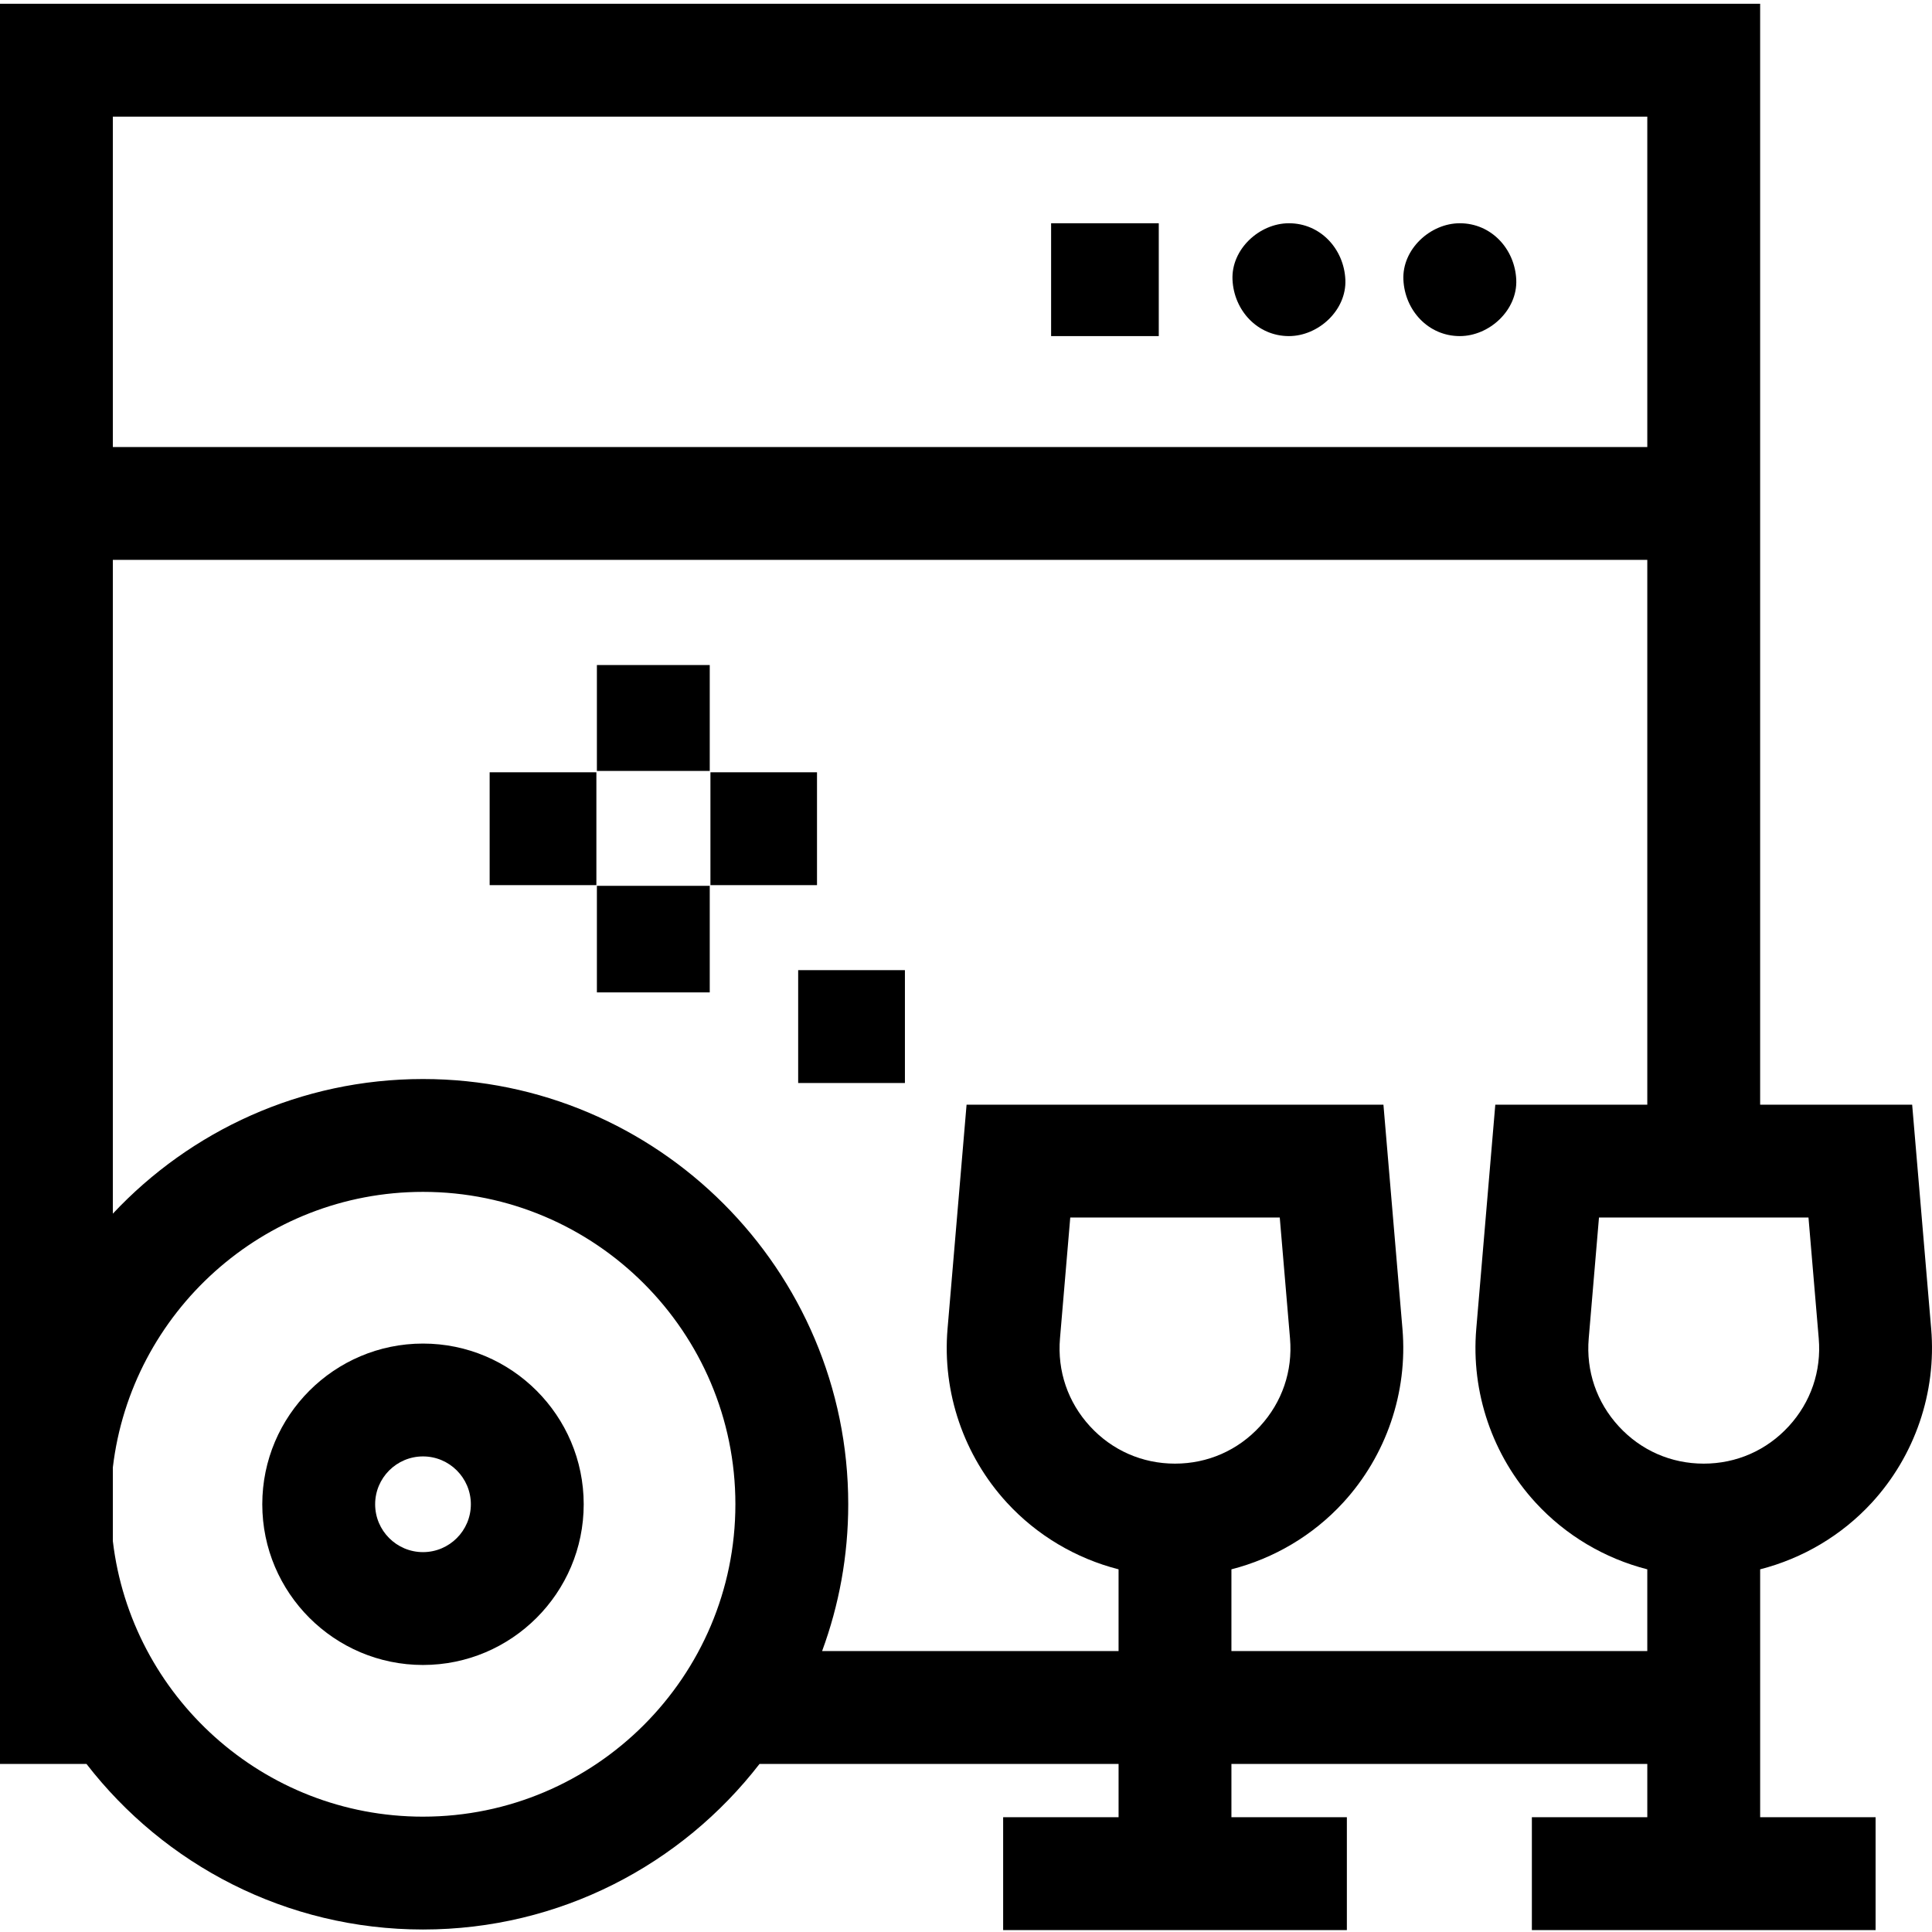 <svg height="511pt" viewBox="0 0 512 511" width="511pt" xmlns="http://www.w3.org/2000/svg"><path d="m278.555 58.664h28.531v29.906h-28.531zm0 0"/><path d="m386.867 88.57c7.824 0 15.316-6.875 14.957-14.953-.363-8.102-6.574-14.953-14.957-14.953-7.82 0-15.312 6.879-14.953 14.953.363 8.102 6.57 14.953 14.953 14.953zm0 0"/><path d="m341.582 88.57c7.82 0 15.312-6.875 14.953-14.953-.363-8.102-6.57-14.953-14.953-14.953-7.824 0-15.316 6.879-14.957 14.953.363 8.102 6.57 14.953 14.957 14.953zm0 0"/><path d="m158.184 234.254h29.906v28.242h-29.906zm0 0"/><path d="m158.184 175.742h29.906v28.062h-29.906zm0 0"/><path d="m188.273 204.164h28.242v29.906h-28.242zm0 0"/><path d="m129.762 204.164h28.285v29.906h-28.285zm0 0"/><path d="m466.457 415.387c11.27-2.887 21.609-8.977 29.598-17.668 11.426-12.438 17.156-29.219 15.73-46.047l-5.043-59.422h-40.285v-291.75h-466.457v466.461h22.918c20.629 26.672 52.93 43.879 89.18 43.879 36.254 0 68.555-17.207 89.184-43.879h95.152v14.125h-30.59v29.906h91.09v-29.906h-30.594v-14.125h110.211v14.125h-30.59v29.906h91.09v-29.906h-30.59v-65.699zm15.527-61.184c.734 8.633-2.09 16.902-7.953 23.281-5.863 6.383-13.859 9.895-22.527 9.895-8.664 0-16.664-3.512-22.523-9.895-5.863-6.379-8.688-14.648-7.953-23.281l2.719-32.047h55.52zm-45.434-323.797v87.562h-406.645v-87.562zm-324.453 450.527c-42.34 0-77.336-31.957-82.191-73.016v-19.543c4.855-41.059 39.852-73.016 82.191-73.016 45.652 0 82.789 37.137 82.789 82.785 0 45.652-37.137 82.789-82.789 82.789zm214.242-43.883v-21.664c11.27-2.883 21.613-8.977 29.598-17.668 11.426-12.438 17.16-29.219 15.73-46.047l-5.043-59.418h-110.473l-5.043 59.418c-1.43 16.828 4.305 33.613 15.73 46.047 7.984 8.691 18.324 14.785 29.594 17.668v21.664h-78.566c4.477-12.129 6.926-25.238 6.926-38.902 0-62.141-50.555-112.695-112.695-112.695-32.383 0-61.617 13.734-82.191 35.68v-173.258h406.645v144.379h-40.281l-5.043 59.418c-1.43 16.828 4.305 33.613 15.73 46.047 7.984 8.691 18.324 14.785 29.594 17.668v21.664zm-14.953-49.672c-8.664 0-16.664-3.512-22.527-9.895-5.859-6.379-8.684-14.648-7.953-23.281l2.723-32.047h55.52l2.719 32.047c.734 8.633-2.09 16.902-7.953 23.281-5.863 6.383-13.863 9.895-22.527 9.895zm0 0"/><path d="m112.098 355.559c-23.48 0-42.59 19.105-42.59 42.59 0 23.48 19.109 42.586 42.59 42.586 23.484 0 42.59-19.105 42.59-42.586 0-23.484-19.105-42.59-42.59-42.59zm0 55.27c-6.992 0-12.68-5.688-12.68-12.68 0-6.996 5.688-12.684 12.68-12.684 6.996 0 12.684 5.688 12.684 12.684 0 6.992-5.691 12.68-12.684 12.68zm0 0"/><path d="m211.523 256.598h28.289v29.91h-28.289zm0 0"/></svg>
